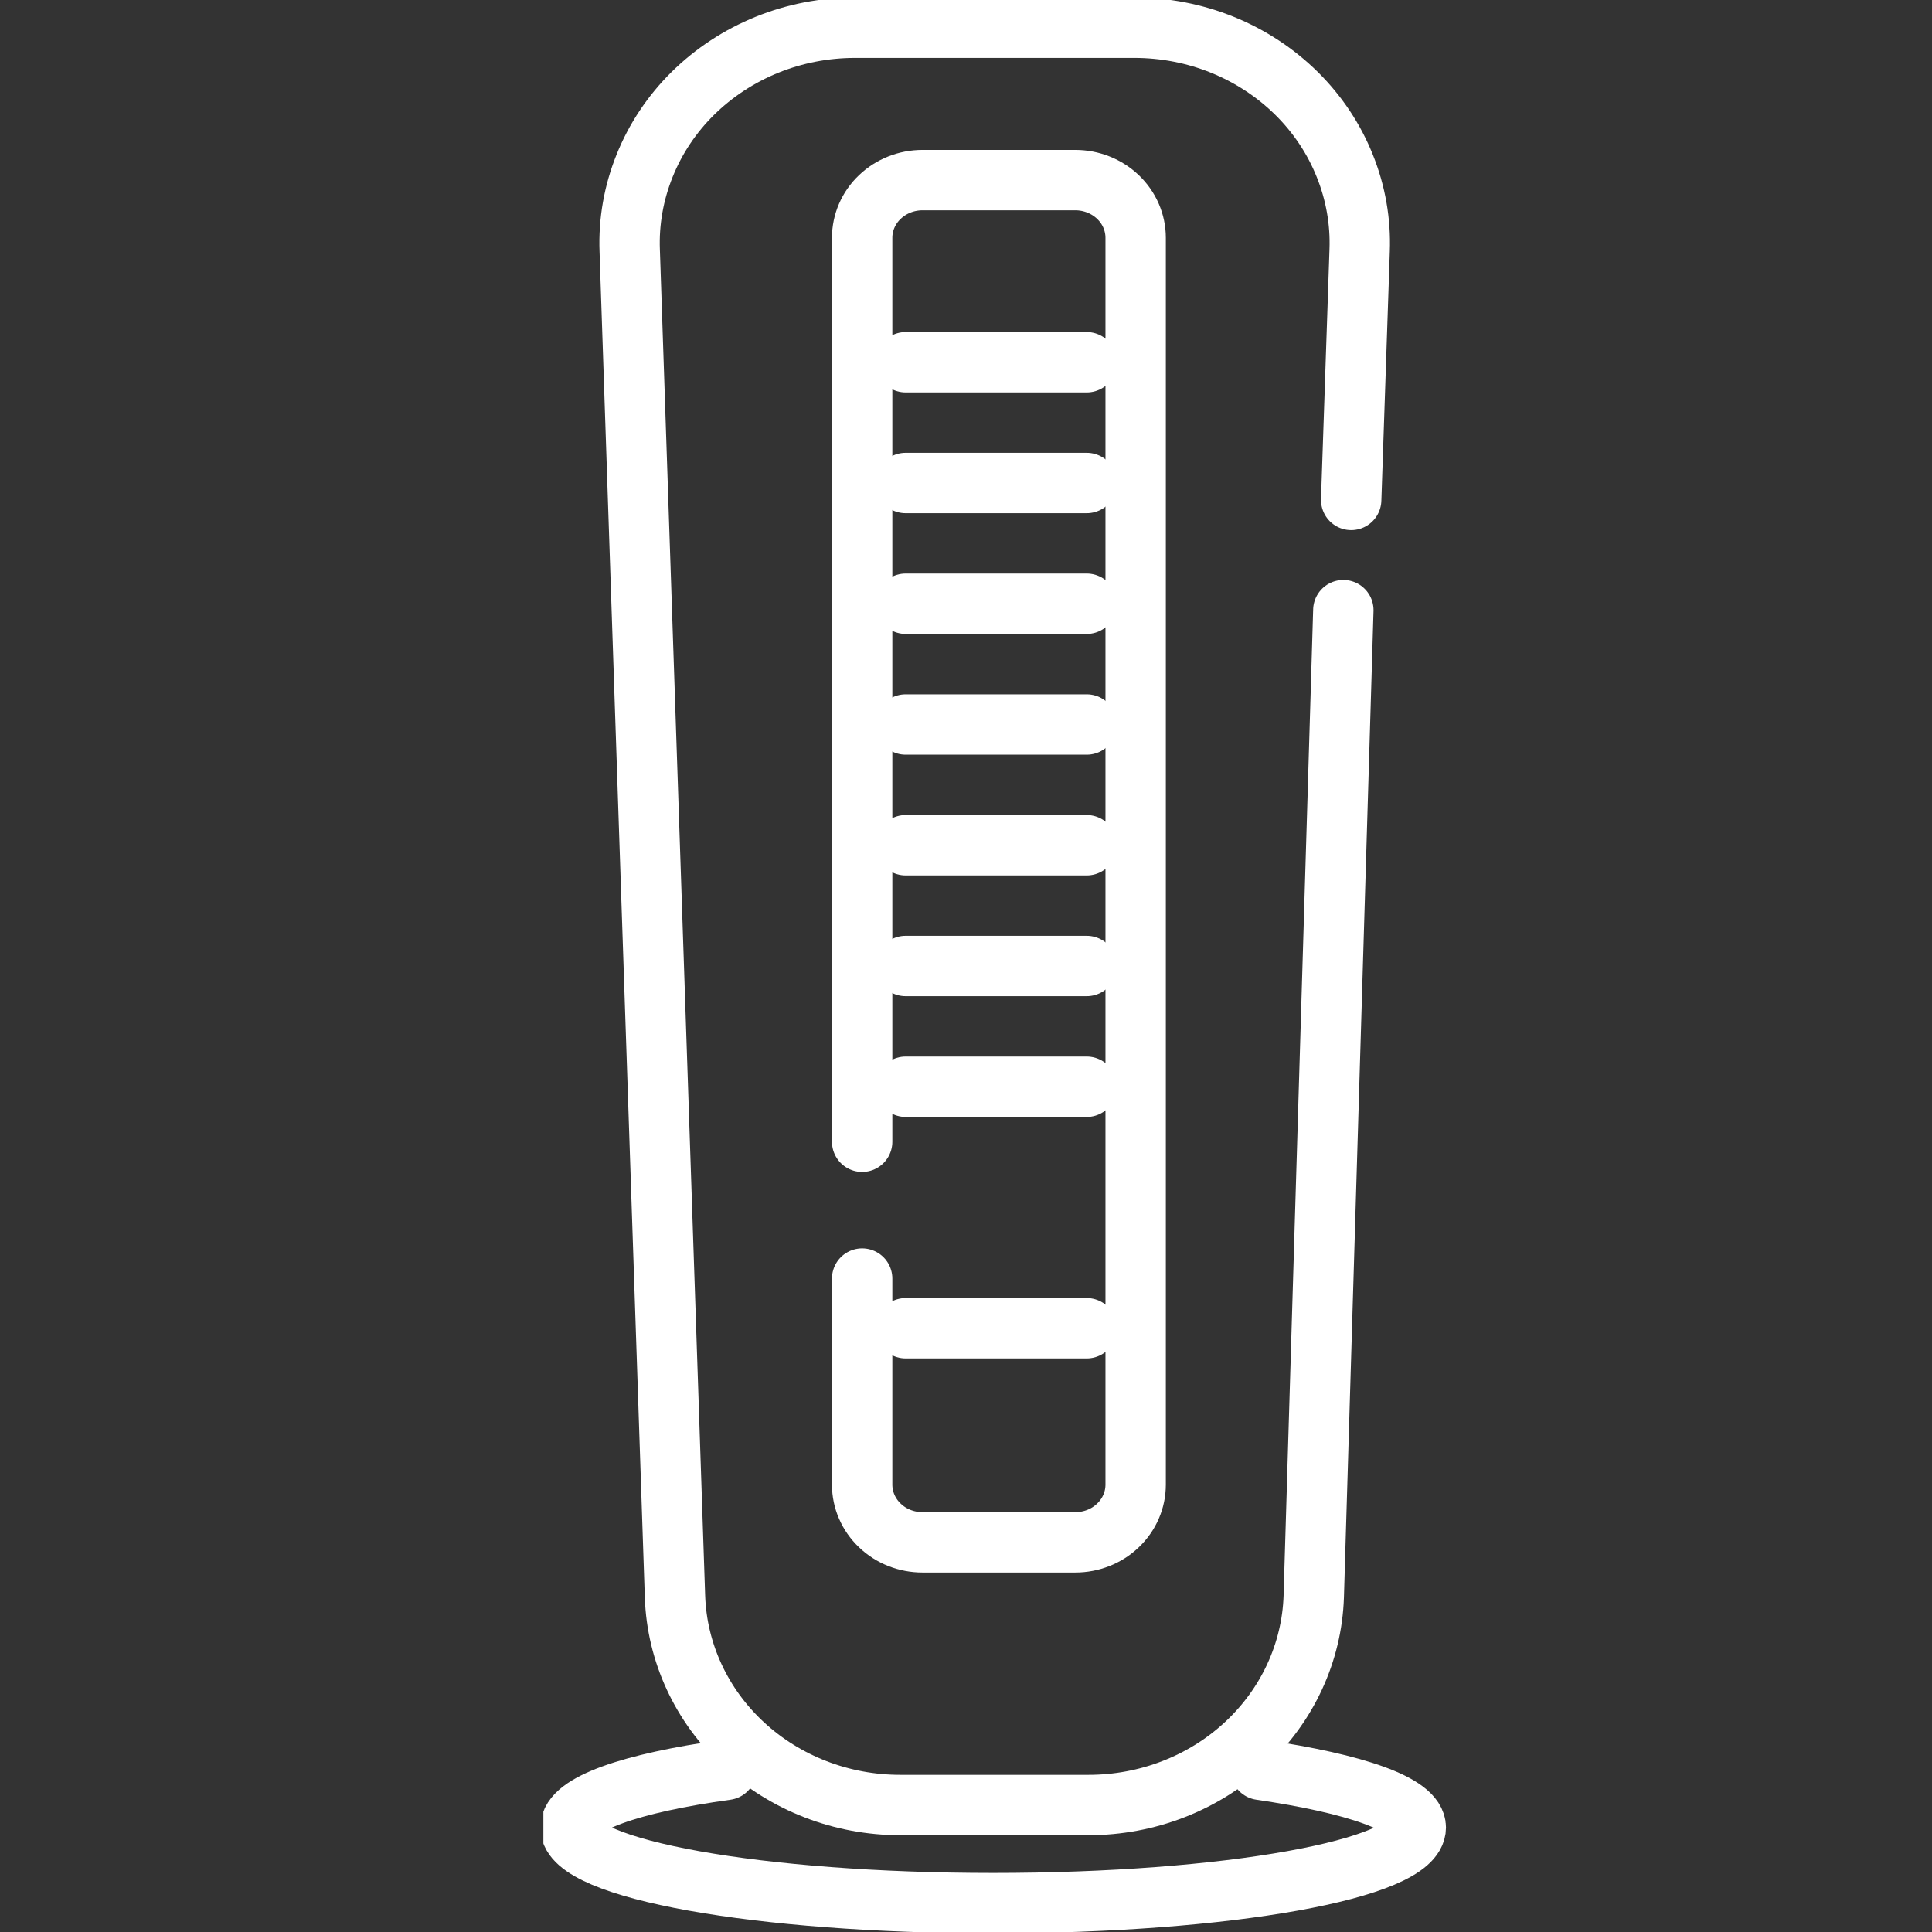 <svg width="32" height="32" viewBox="0 0 32 32" fill="none" xmlns="http://www.w3.org/2000/svg">
<rect x="0" y="0" width="32" height="32" fill="#333333" stroke="none"/>
<g clip-path="url(#clip0_428_3260)">
<path d="M20.88 29.314C22.45 29.543 23.45 29.887 23.45 30.27C23.45 30.958 20.33 31.522 16.45 31.522C12.57 31.522 9.45 30.958 9.45 30.27C9.45 29.878 10.45 29.533 12.03 29.314" stroke="white" stroke-miterlimit="10" stroke-linecap="round"/>
<path d="M14.28 18.911V3.939C14.28 3.685 14.385 3.442 14.573 3.263C14.76 3.084 15.015 2.983 15.28 2.983H17.81C18.075 2.983 18.33 3.084 18.517 3.263C18.705 3.442 18.81 3.685 18.81 3.939V24.59C18.81 24.844 18.705 25.087 18.517 25.266C18.33 25.446 18.075 25.546 17.81 25.546H15.28C15.015 25.546 14.76 25.446 14.573 25.266C14.385 25.087 14.28 24.844 14.28 24.59V21.177" stroke="white" stroke-miterlimit="10" stroke-linecap="round"/>
<path d="M15 6L18 6" stroke="white" stroke-miterlimit="10" stroke-linecap="round"/>
<path d="M15 8L18 8" stroke="white" stroke-miterlimit="10" stroke-linecap="round"/>
<path d="M15 10L18 10" stroke="white" stroke-miterlimit="10" stroke-linecap="round"/>
<path d="M15 12L18 12" stroke="white" stroke-miterlimit="10" stroke-linecap="round"/>
<path d="M15 14L18 14" stroke="white" stroke-miterlimit="10" stroke-linecap="round"/>
<path d="M15 16L18 16" stroke="white" stroke-miterlimit="10" stroke-linecap="round"/>
<path d="M15 18L18 18" stroke="white" stroke-miterlimit="10" stroke-linecap="round"/>
<path d="M15 22L18 22" stroke="white" stroke-miterlimit="10" stroke-linecap="round"/>
<path d="M22.25 10.106L21.76 26.445C21.729 27.371 21.322 28.249 20.626 28.893C19.93 29.537 18.999 29.897 18.03 29.897H14.91C13.941 29.897 13.01 29.537 12.314 28.893C11.618 28.249 11.211 27.371 11.18 26.445L10.43 4.149C10.412 3.671 10.496 3.194 10.676 2.747C10.855 2.299 11.127 1.891 11.475 1.547C11.824 1.203 12.241 0.929 12.702 0.742C13.163 0.555 13.659 0.459 14.16 0.459H18.79C19.291 0.459 19.787 0.555 20.248 0.742C20.709 0.929 21.126 1.203 21.475 1.547C21.823 1.891 22.095 2.299 22.274 2.747C22.454 3.194 22.538 3.671 22.52 4.149L22.38 8.28" stroke="white" stroke-miterlimit="10" stroke-linecap="round"/>
</g>
<defs>
<clipPath id="clip0_428_3260">
<rect width="14.95" height="32" fill="white" transform="translate(9)"/>
</clipPath>
</defs>
</svg>
